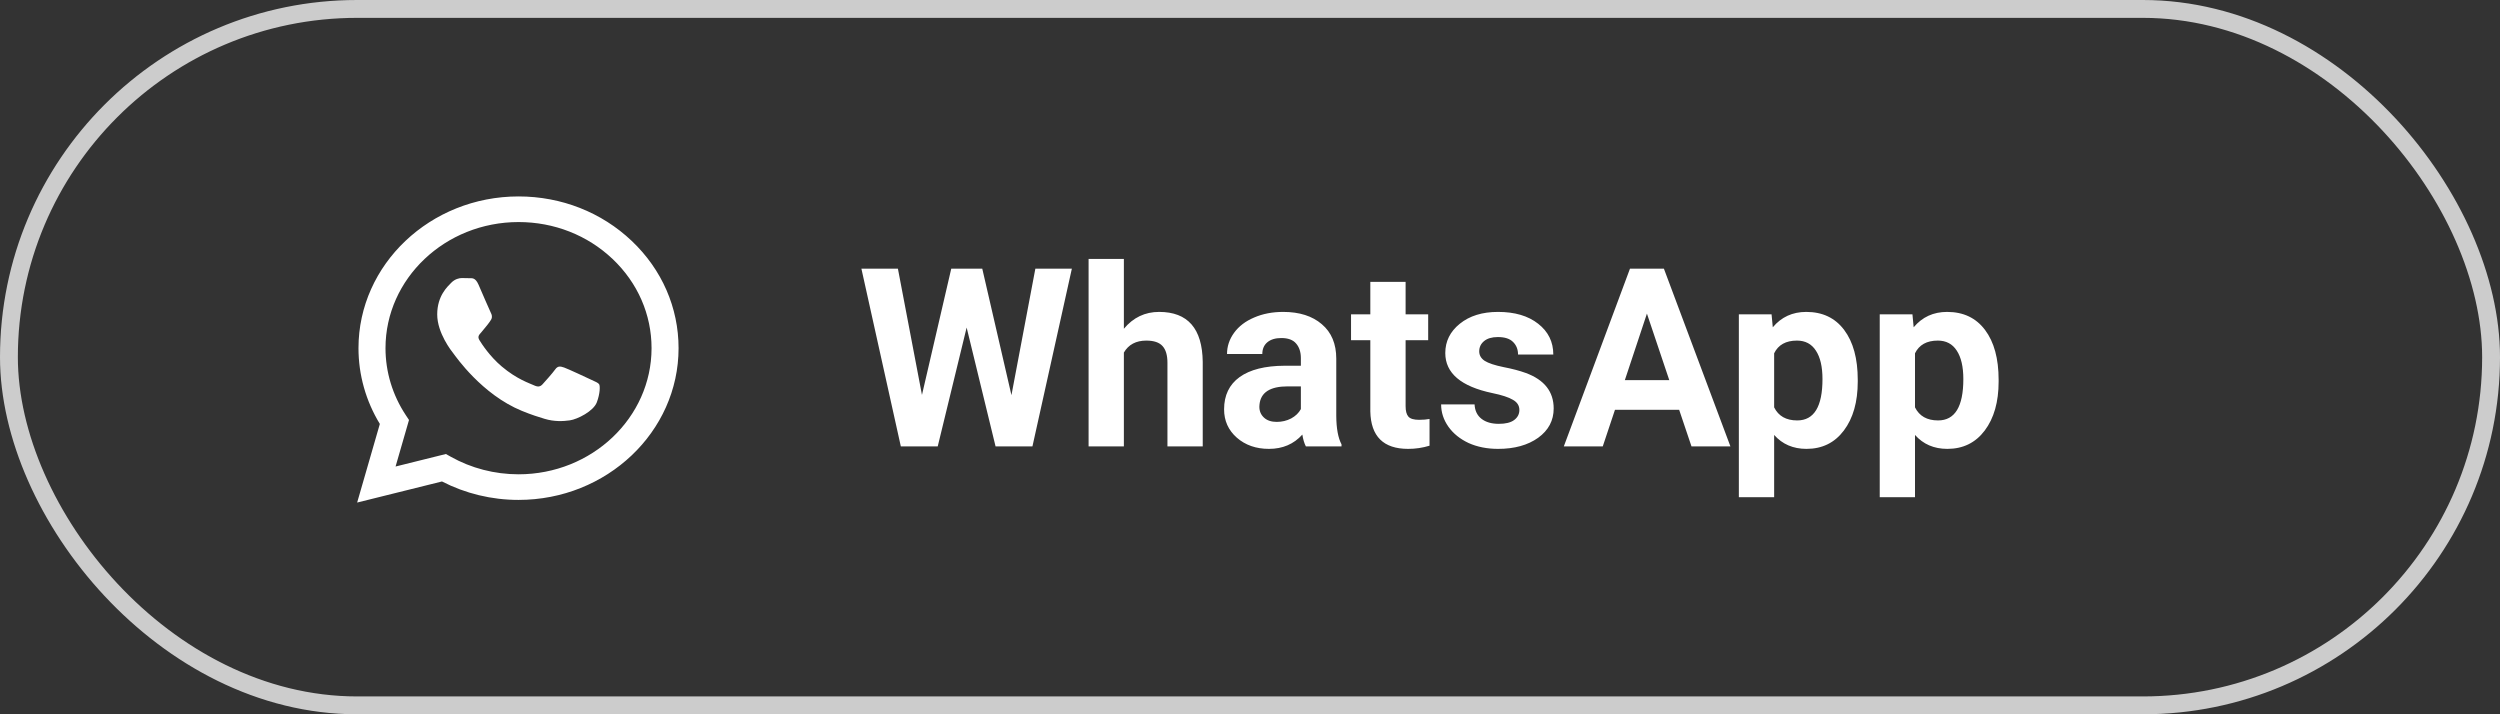 <svg width="140" height="40" viewBox="0 0 140 40" fill="none" xmlns="http://www.w3.org/2000/svg">
<rect x="0" y="0" width="140" height="40" fill="#333333" stroke="none"/>
<rect x="0.5" y="0.5" width="139" height="39" rx="19.5" stroke="#CCCCCC"/>
<path d="M56.641 22.129L57.98 15.047H60.024L57.816 25H55.752L54.132 18.342L52.512 25H50.447L48.239 15.047H50.283L51.63 22.115L53.27 15.047H55.007L56.641 22.129ZM62.937 18.41C63.461 17.781 64.119 17.467 64.912 17.467C66.516 17.467 67.33 18.399 67.353 20.263V25H65.377V20.317C65.377 19.894 65.286 19.581 65.103 19.381C64.921 19.176 64.618 19.073 64.194 19.073C63.616 19.073 63.196 19.297 62.937 19.743V25H60.961V14.5H62.937V18.41ZM73.129 25C73.038 24.822 72.972 24.601 72.931 24.337C72.452 24.87 71.83 25.137 71.064 25.137C70.34 25.137 69.738 24.927 69.26 24.508C68.786 24.088 68.549 23.56 68.549 22.922C68.549 22.138 68.838 21.537 69.417 21.117C70 20.698 70.841 20.486 71.939 20.481H72.849V20.058C72.849 19.716 72.76 19.442 72.582 19.237C72.409 19.032 72.133 18.93 71.755 18.93C71.422 18.93 71.16 19.009 70.969 19.169C70.782 19.328 70.689 19.547 70.689 19.825H68.713C68.713 19.397 68.845 19 69.109 18.636C69.374 18.271 69.747 17.986 70.231 17.781C70.713 17.572 71.256 17.467 71.857 17.467C72.769 17.467 73.491 17.697 74.024 18.157C74.562 18.613 74.831 19.256 74.831 20.085V23.291C74.836 23.993 74.934 24.524 75.125 24.884V25H73.129ZM71.495 23.626C71.787 23.626 72.056 23.562 72.302 23.435C72.548 23.302 72.73 23.127 72.849 22.908V21.637H72.11C71.121 21.637 70.595 21.979 70.531 22.662L70.524 22.778C70.524 23.024 70.611 23.227 70.784 23.387C70.957 23.546 71.194 23.626 71.495 23.626ZM78.714 15.785V17.604H79.978V19.053H78.714V22.744C78.714 23.018 78.766 23.213 78.871 23.332C78.976 23.451 79.176 23.51 79.473 23.51C79.691 23.51 79.885 23.494 80.054 23.462V24.959C79.666 25.078 79.268 25.137 78.857 25.137C77.472 25.137 76.766 24.437 76.738 23.038V19.053H75.658V17.604H76.738V15.785H78.714ZM85.085 22.956C85.085 22.715 84.964 22.525 84.723 22.389C84.486 22.247 84.103 22.122 83.574 22.013C81.815 21.644 80.936 20.896 80.936 19.77C80.936 19.114 81.207 18.567 81.749 18.13C82.296 17.688 83.009 17.467 83.889 17.467C84.828 17.467 85.577 17.688 86.138 18.13C86.703 18.572 86.985 19.146 86.985 19.852H85.01C85.01 19.57 84.919 19.338 84.736 19.155C84.554 18.968 84.269 18.875 83.882 18.875C83.549 18.875 83.292 18.95 83.109 19.101C82.927 19.251 82.836 19.442 82.836 19.675C82.836 19.894 82.939 20.071 83.144 20.208C83.353 20.34 83.704 20.456 84.196 20.557C84.689 20.652 85.103 20.762 85.44 20.885C86.484 21.268 87.006 21.931 87.006 22.874C87.006 23.549 86.716 24.095 86.138 24.515C85.559 24.929 84.811 25.137 83.895 25.137C83.276 25.137 82.724 25.027 82.241 24.809C81.763 24.585 81.387 24.282 81.113 23.899C80.84 23.512 80.703 23.095 80.703 22.648H82.576C82.594 22.999 82.724 23.268 82.966 23.455C83.207 23.642 83.531 23.735 83.936 23.735C84.315 23.735 84.6 23.665 84.791 23.523C84.987 23.378 85.085 23.189 85.085 22.956ZM94.033 22.949H90.438L89.754 25H87.573L91.278 15.047H93.179L96.904 25H94.724L94.033 22.949ZM90.991 21.288H93.48L92.228 17.562L90.991 21.288ZM104.034 21.37C104.034 22.509 103.774 23.423 103.255 24.111C102.74 24.795 102.043 25.137 101.163 25.137C100.416 25.137 99.812 24.877 99.352 24.357V27.844H97.376V17.604H99.208L99.276 18.328C99.755 17.754 100.379 17.467 101.149 17.467C102.061 17.467 102.77 17.804 103.275 18.479C103.781 19.153 104.034 20.083 104.034 21.268V21.37ZM102.059 21.227C102.059 20.538 101.936 20.008 101.689 19.634C101.448 19.26 101.095 19.073 100.63 19.073C100.01 19.073 99.584 19.31 99.352 19.784V22.812C99.593 23.3 100.024 23.544 100.644 23.544C101.587 23.544 102.059 22.771 102.059 21.227ZM111.923 21.37C111.923 22.509 111.663 23.423 111.144 24.111C110.629 24.795 109.931 25.137 109.052 25.137C108.304 25.137 107.701 24.877 107.24 24.357V27.844H105.265V17.604H107.097L107.165 18.328C107.644 17.754 108.268 17.467 109.038 17.467C109.95 17.467 110.658 17.804 111.164 18.479C111.67 19.153 111.923 20.083 111.923 21.268V21.37ZM109.947 21.227C109.947 20.538 109.824 20.008 109.578 19.634C109.337 19.26 108.983 19.073 108.519 19.073C107.899 19.073 107.473 19.31 107.24 19.784V22.812C107.482 23.3 107.912 23.544 108.532 23.544C109.476 23.544 109.947 22.771 109.947 21.227Z" fill="white"/>
<path fill-rule="evenodd" clip-rule="evenodd" d="M35.377 13.491C33.685 11.886 31.435 11.001 29.038 11C24.098 11 20.077 14.811 20.075 19.494C20.075 20.991 20.487 22.453 21.271 23.741L20 28.143L24.751 26.962C26.06 27.638 27.534 27.995 29.034 27.995H29.038C33.977 27.995 37.998 24.185 38 19.501C38.001 17.231 37.07 15.097 35.377 13.491ZM29.038 26.561H29.035C27.698 26.56 26.387 26.22 25.243 25.577L24.971 25.424L22.152 26.125L22.904 23.519L22.727 23.252C21.982 22.128 21.588 20.829 21.588 19.495C21.59 15.602 24.932 12.435 29.041 12.435C31.03 12.435 32.901 13.171 34.307 14.505C35.714 15.84 36.487 17.614 36.487 19.5C36.485 23.393 33.144 26.561 29.038 26.561ZM33.124 21.273C32.9 21.167 31.799 20.653 31.593 20.582C31.388 20.512 31.239 20.476 31.09 20.689C30.94 20.901 30.511 21.379 30.381 21.521C30.25 21.663 30.119 21.68 29.895 21.574C29.671 21.468 28.95 21.244 28.095 20.52C27.429 19.958 26.979 19.263 26.849 19.05C26.718 18.837 26.848 18.734 26.947 18.617C27.189 18.332 27.432 18.032 27.507 17.891C27.581 17.749 27.544 17.625 27.488 17.519C27.432 17.413 26.984 16.368 26.798 15.943C26.616 15.529 26.431 15.585 26.294 15.579C26.163 15.572 26.014 15.571 25.864 15.571C25.715 15.571 25.473 15.624 25.267 15.837C25.062 16.049 24.484 16.563 24.484 17.608C24.484 18.652 25.286 19.662 25.398 19.803C25.51 19.945 26.977 22.089 29.224 23.008C29.758 23.227 30.175 23.358 30.5 23.455C31.037 23.617 31.525 23.594 31.911 23.54C32.341 23.479 33.236 23.026 33.422 22.53C33.609 22.034 33.609 21.609 33.553 21.521C33.497 21.432 33.347 21.379 33.124 21.273Z" fill="white"/>
</svg>
